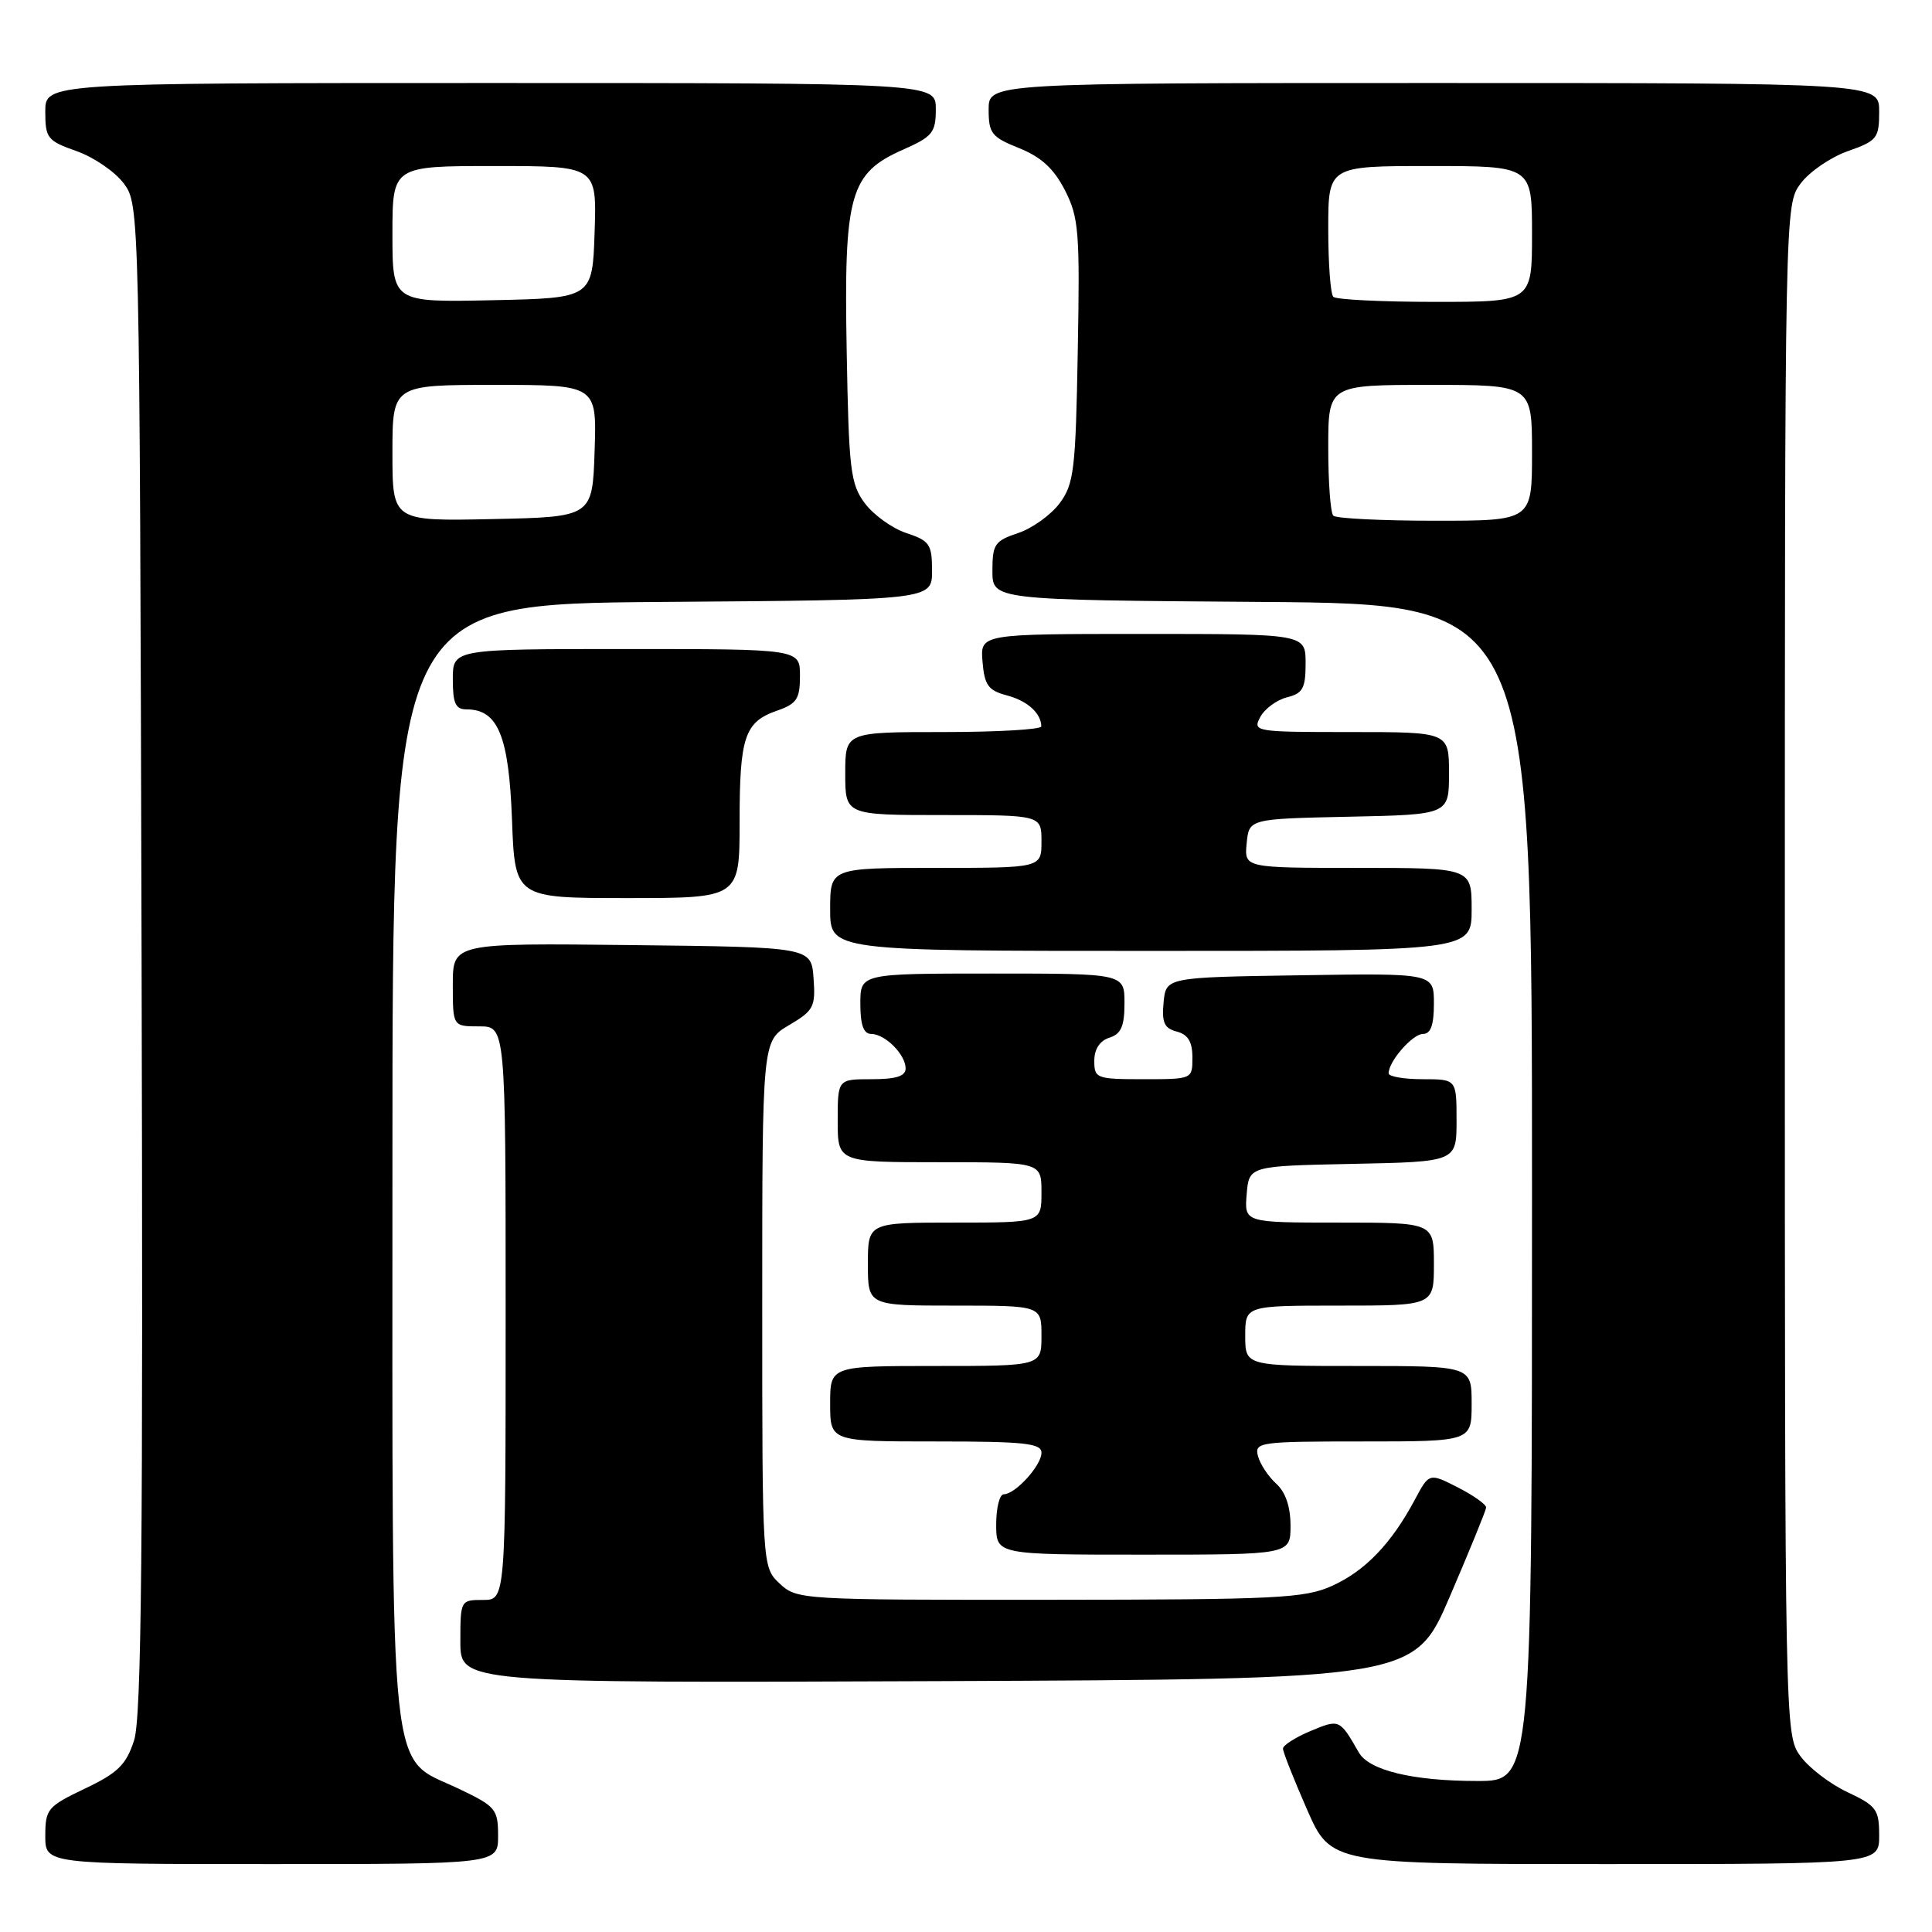 <?xml version="1.0" encoding="UTF-8" standalone="no"?>
<!DOCTYPE svg PUBLIC "-//W3C//DTD SVG 1.1//EN" "http://www.w3.org/Graphics/SVG/1.1/DTD/svg11.dtd" >
<svg xmlns="http://www.w3.org/2000/svg" xmlns:xlink="http://www.w3.org/1999/xlink" version="1.1" viewBox="0 0 256 256">
 <g >
 <path fill="currentColor"
d=" M 66.00 243.25 C 65.99 239.71 65.70 239.36 60.75 237.00 C 51.40 232.55 52.00 238.25 52.00 153.76 C 52.00 80.03 52.00 80.03 87.75 79.76 C 123.50 79.50 123.50 79.50 123.50 75.63 C 123.50 72.12 123.19 71.66 120.09 70.63 C 118.22 70.01 115.75 68.23 114.59 66.68 C 112.69 64.12 112.47 62.28 112.19 46.47 C 111.81 25.72 112.59 22.95 119.68 19.82 C 123.57 18.10 124.00 17.56 124.00 14.45 C 124.00 11.00 124.00 11.00 65.00 11.00 C 6.00 11.00 6.00 11.00 6.00 14.78 C 6.00 18.31 6.27 18.66 10.16 20.03 C 12.45 20.84 15.26 22.77 16.41 24.32 C 18.49 27.14 18.50 27.48 18.76 126.95 C 18.97 205.27 18.76 227.59 17.76 230.63 C 16.71 233.85 15.62 234.92 11.25 237.00 C 6.30 239.36 6.01 239.71 6.00 243.25 C 6.00 247.00 6.00 247.00 36.00 247.00 C 66.00 247.00 66.00 247.00 66.00 243.25 Z  M 249.00 243.22 C 249.00 239.77 248.64 239.28 244.80 237.47 C 242.49 236.39 239.67 234.23 238.55 232.68 C 236.52 229.88 236.50 229.06 236.50 128.50 C 236.50 27.25 236.50 27.14 238.59 24.32 C 239.74 22.77 242.55 20.84 244.84 20.03 C 248.73 18.66 249.00 18.31 249.00 14.78 C 249.00 11.00 249.00 11.00 190.00 11.00 C 131.00 11.00 131.00 11.00 131.00 14.51 C 131.00 17.67 131.39 18.17 135.04 19.63 C 137.97 20.81 139.64 22.34 141.11 25.21 C 142.95 28.81 143.10 30.72 142.81 46.51 C 142.53 62.28 142.31 64.12 140.41 66.68 C 139.25 68.23 136.78 70.01 134.91 70.63 C 131.81 71.66 131.50 72.12 131.50 75.63 C 131.50 79.50 131.50 79.50 167.25 79.76 C 203.00 80.03 203.00 80.03 203.00 158.01 C 203.00 236.00 203.00 236.00 195.75 235.99 C 187.22 235.99 181.41 234.59 180.05 232.21 C 177.50 227.77 177.49 227.77 173.65 229.37 C 171.64 230.21 170.00 231.26 170.00 231.70 C 170.00 232.14 171.43 235.76 173.18 239.75 C 176.36 247.00 176.36 247.00 212.68 247.00 C 249.00 247.00 249.00 247.00 249.00 243.22 Z  M 192.13 211.50 C 194.73 205.45 196.88 200.17 196.92 199.77 C 196.97 199.37 195.28 198.17 193.19 197.10 C 189.37 195.15 189.37 195.15 187.44 198.78 C 184.36 204.53 180.90 208.14 176.54 210.12 C 172.88 211.78 169.34 211.96 139.06 211.98 C 106.10 212.00 105.60 211.97 103.31 209.83 C 101.00 207.65 101.00 207.65 101.00 172.79 C 101.00 137.93 101.00 137.93 104.55 135.84 C 107.82 133.91 108.08 133.41 107.80 129.62 C 107.50 125.50 107.50 125.50 83.75 125.23 C 60.00 124.96 60.00 124.96 60.00 130.48 C 60.00 136.00 60.00 136.00 63.50 136.00 C 67.00 136.00 67.00 136.00 67.00 174.00 C 67.00 212.00 67.00 212.00 64.00 212.00 C 61.03 212.00 61.00 212.05 61.00 217.51 C 61.00 223.01 61.00 223.01 124.21 222.76 C 187.42 222.50 187.42 222.50 192.13 211.50 Z  M 171.00 202.15 C 171.00 199.65 170.34 197.71 169.10 196.59 C 168.05 195.64 166.97 194.00 166.69 192.94 C 166.21 191.09 166.84 191.00 180.59 191.00 C 195.00 191.00 195.00 191.00 195.00 186.00 C 195.00 181.00 195.00 181.00 180.00 181.00 C 165.00 181.00 165.00 181.00 165.00 177.00 C 165.00 173.00 165.00 173.00 177.50 173.00 C 190.00 173.00 190.00 173.00 190.00 167.50 C 190.00 162.00 190.00 162.00 177.44 162.00 C 164.88 162.00 164.88 162.00 165.19 158.25 C 165.50 154.50 165.50 154.50 179.25 154.22 C 193.00 153.94 193.00 153.94 193.00 148.47 C 193.00 143.00 193.00 143.00 188.50 143.00 C 186.03 143.00 184.00 142.65 184.00 142.22 C 184.00 140.63 187.17 137.00 188.56 137.00 C 189.58 137.00 190.00 135.82 190.00 132.98 C 190.00 128.95 190.00 128.95 172.25 129.23 C 154.50 129.50 154.50 129.50 154.18 132.83 C 153.93 135.49 154.27 136.26 155.93 136.69 C 157.42 137.08 158.00 138.04 158.00 140.12 C 158.00 143.00 158.00 143.00 151.50 143.00 C 145.28 143.00 145.00 142.89 145.00 140.57 C 145.00 139.01 145.72 137.91 147.00 137.50 C 148.55 137.01 149.00 135.99 149.00 132.93 C 149.00 129.00 149.00 129.00 131.50 129.00 C 114.00 129.00 114.00 129.00 114.00 133.00 C 114.00 135.80 114.43 137.00 115.43 137.00 C 117.27 137.00 120.00 139.73 120.00 141.57 C 120.00 142.60 118.73 143.00 115.50 143.00 C 111.00 143.00 111.00 143.00 111.00 148.50 C 111.00 154.00 111.00 154.00 124.50 154.00 C 138.00 154.00 138.00 154.00 138.00 158.00 C 138.00 162.00 138.00 162.00 126.50 162.00 C 115.00 162.00 115.00 162.00 115.00 167.50 C 115.00 173.00 115.00 173.00 126.50 173.00 C 138.00 173.00 138.00 173.00 138.00 177.00 C 138.00 181.00 138.00 181.00 124.00 181.00 C 110.00 181.00 110.00 181.00 110.00 186.00 C 110.00 191.00 110.00 191.00 124.00 191.00 C 135.78 191.00 138.00 191.24 138.00 192.50 C 138.00 194.19 134.53 198.00 133.00 198.00 C 132.45 198.00 132.00 199.80 132.00 202.00 C 132.00 206.00 132.00 206.00 151.50 206.00 C 171.00 206.00 171.00 206.00 171.00 202.15 Z  M 195.00 120.50 C 195.00 115.00 195.00 115.00 179.94 115.00 C 164.87 115.00 164.87 115.00 165.19 111.75 C 165.50 108.50 165.50 108.50 178.75 108.22 C 192.00 107.94 192.00 107.94 192.00 102.47 C 192.00 97.00 192.00 97.00 178.96 97.00 C 166.27 97.00 165.96 96.95 166.99 95.01 C 167.58 93.92 169.17 92.74 170.53 92.40 C 172.63 91.88 173.00 91.20 173.00 87.89 C 173.00 84.00 173.00 84.00 151.44 84.00 C 129.88 84.00 129.88 84.00 130.19 87.68 C 130.45 90.80 130.95 91.49 133.41 92.14 C 136.13 92.86 137.95 94.49 137.98 96.25 C 137.99 96.66 132.15 97.00 125.00 97.00 C 112.00 97.00 112.00 97.00 112.00 102.50 C 112.00 108.00 112.00 108.00 125.00 108.00 C 138.00 108.00 138.00 108.00 138.00 111.50 C 138.00 115.00 138.00 115.00 124.00 115.00 C 110.00 115.00 110.00 115.00 110.00 120.50 C 110.00 126.00 110.00 126.00 152.50 126.00 C 195.00 126.00 195.00 126.00 195.00 120.50 Z  M 98.00 108.93 C 98.00 97.62 98.66 95.66 102.98 94.16 C 105.58 93.25 106.00 92.61 106.00 89.55 C 106.00 86.00 106.00 86.00 83.00 86.00 C 60.00 86.00 60.00 86.00 60.00 90.00 C 60.00 93.22 60.36 94.00 61.85 94.00 C 65.98 94.00 67.43 97.53 67.84 108.58 C 68.23 119.00 68.23 119.00 83.11 119.00 C 98.00 119.00 98.00 119.00 98.00 108.93 Z  M 52.00 60.03 C 52.00 51.00 52.00 51.00 65.54 51.00 C 79.08 51.00 79.08 51.00 78.79 59.75 C 78.50 68.50 78.50 68.50 65.25 68.78 C 52.00 69.06 52.00 69.06 52.00 60.03 Z  M 52.00 31.03 C 52.00 22.00 52.00 22.00 65.54 22.00 C 79.08 22.00 79.08 22.00 78.79 30.75 C 78.50 39.50 78.50 39.50 65.25 39.78 C 52.00 40.06 52.00 40.06 52.00 31.03 Z  M 176.67 68.33 C 176.30 67.97 176.00 63.92 176.00 59.33 C 176.00 51.00 176.00 51.00 189.50 51.00 C 203.00 51.00 203.00 51.00 203.00 60.00 C 203.00 69.00 203.00 69.00 190.17 69.00 C 183.11 69.00 177.03 68.70 176.67 68.33 Z  M 176.67 39.33 C 176.30 38.97 176.00 34.92 176.00 30.33 C 176.00 22.00 176.00 22.00 189.50 22.00 C 203.00 22.00 203.00 22.00 203.00 31.00 C 203.00 40.00 203.00 40.00 190.17 40.00 C 183.11 40.00 177.03 39.70 176.67 39.33 Z "/>
</g>
</svg>